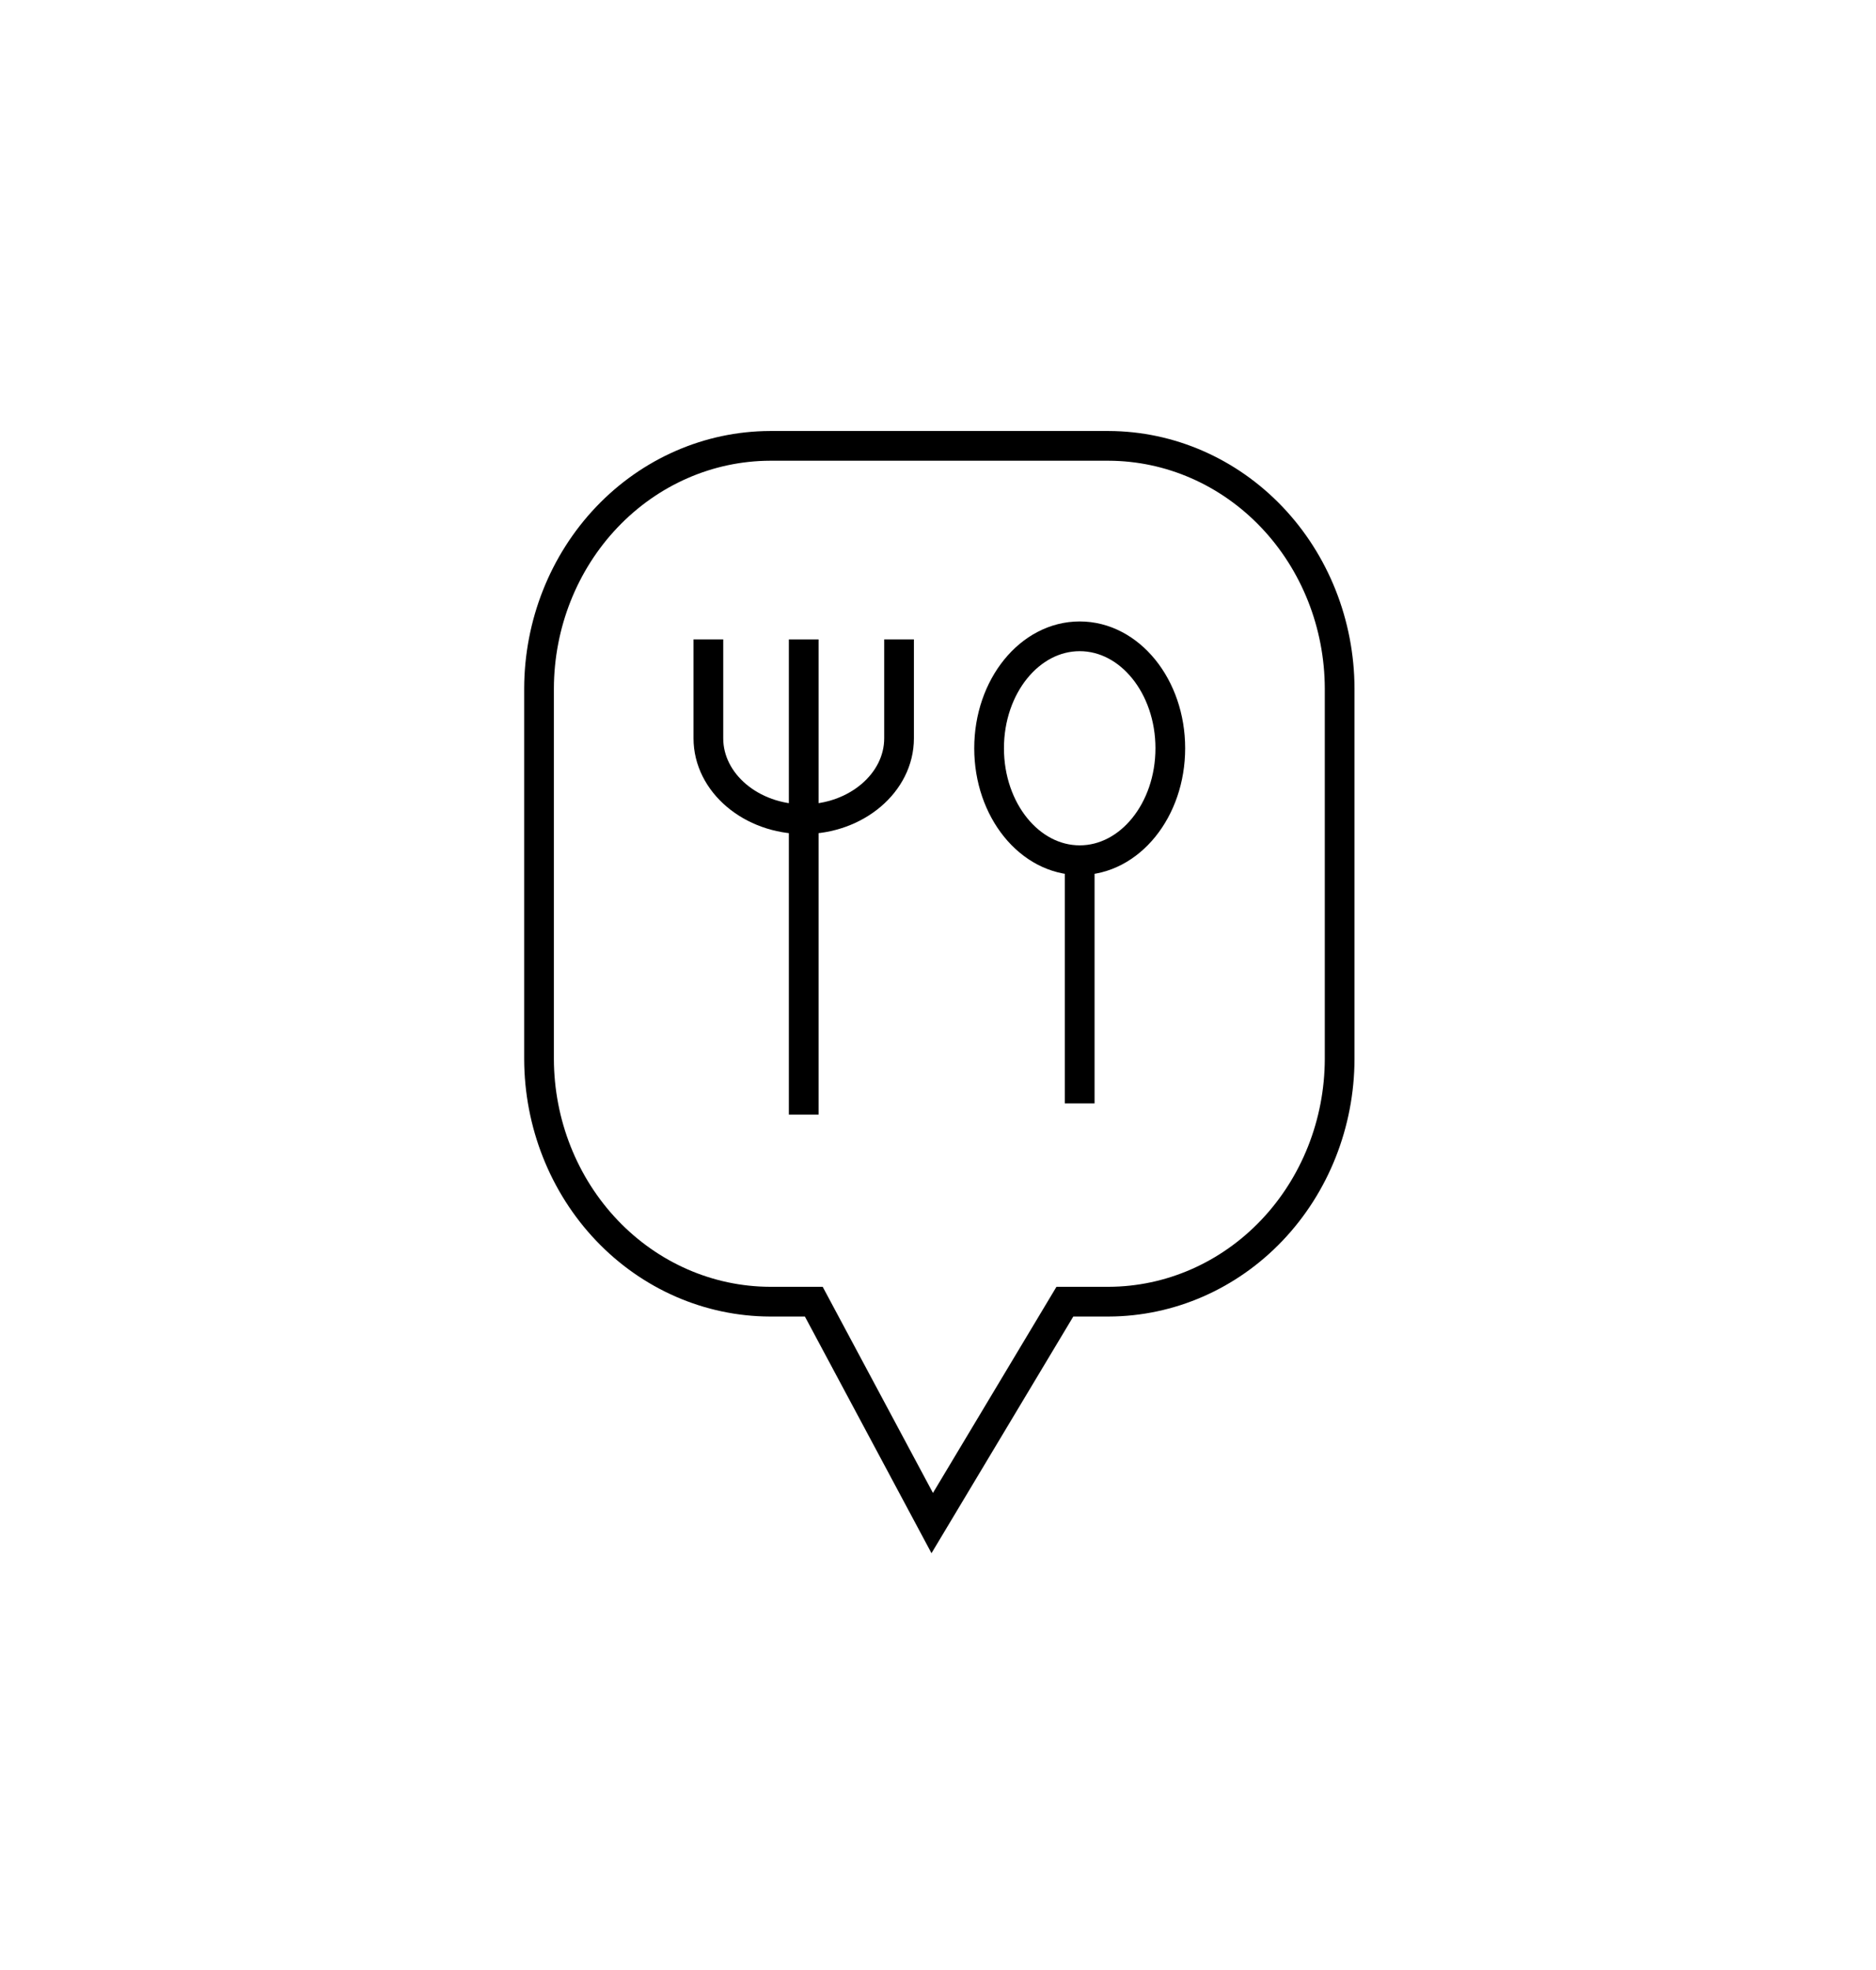 <svg viewBox="0 0 442 464" fill="none" xmlns="http://www.w3.org/2000/svg">
<path fill-rule="evenodd" clip-rule="evenodd" d="M181.411 105H261.22C275.637 105.044 289.453 111.076 299.648 121.779C309.842 132.481 315.589 146.984 315.631 162.119V249.416C315.589 264.551 309.842 279.054 299.648 289.757C289.453 300.459 275.637 306.491 261.22 306.535H250.892L219.639 358.677L191.735 306.535H181.411C166.993 306.491 153.178 300.459 142.983 289.757C132.788 279.054 127.042 264.551 127 249.416V162.119C127.042 146.984 132.788 132.481 142.983 121.779C153.178 111.076 166.993 105.044 181.411 105Z" stroke="black" stroke-width="7" stroke-miterlimit="2.613"/>
<path d="M254.385 202.574C266.175 202.574 275.732 190.771 275.732 176.211C275.732 161.65 266.175 149.847 254.385 149.847C242.595 149.847 233.038 161.65 233.038 176.211C233.038 190.771 242.595 202.574 254.385 202.574Z" stroke="black" stroke-width="7" stroke-miterlimit="2.613"/>
<path d="M254.384 202.574V259.841" stroke="black" stroke-width="7" stroke-miterlimit="2.613"/>
<path d="M211.825 150.579V173.872C211.825 184.342 201.717 192.908 189.362 192.908C177.008 192.908 166.899 184.342 166.899 173.872V150.579" stroke="black" stroke-width="7" stroke-miterlimit="2.613"/>
<path d="M189.362 150.579V262.478" stroke="black" stroke-width="7" stroke-miterlimit="2.613"/>
</svg>
